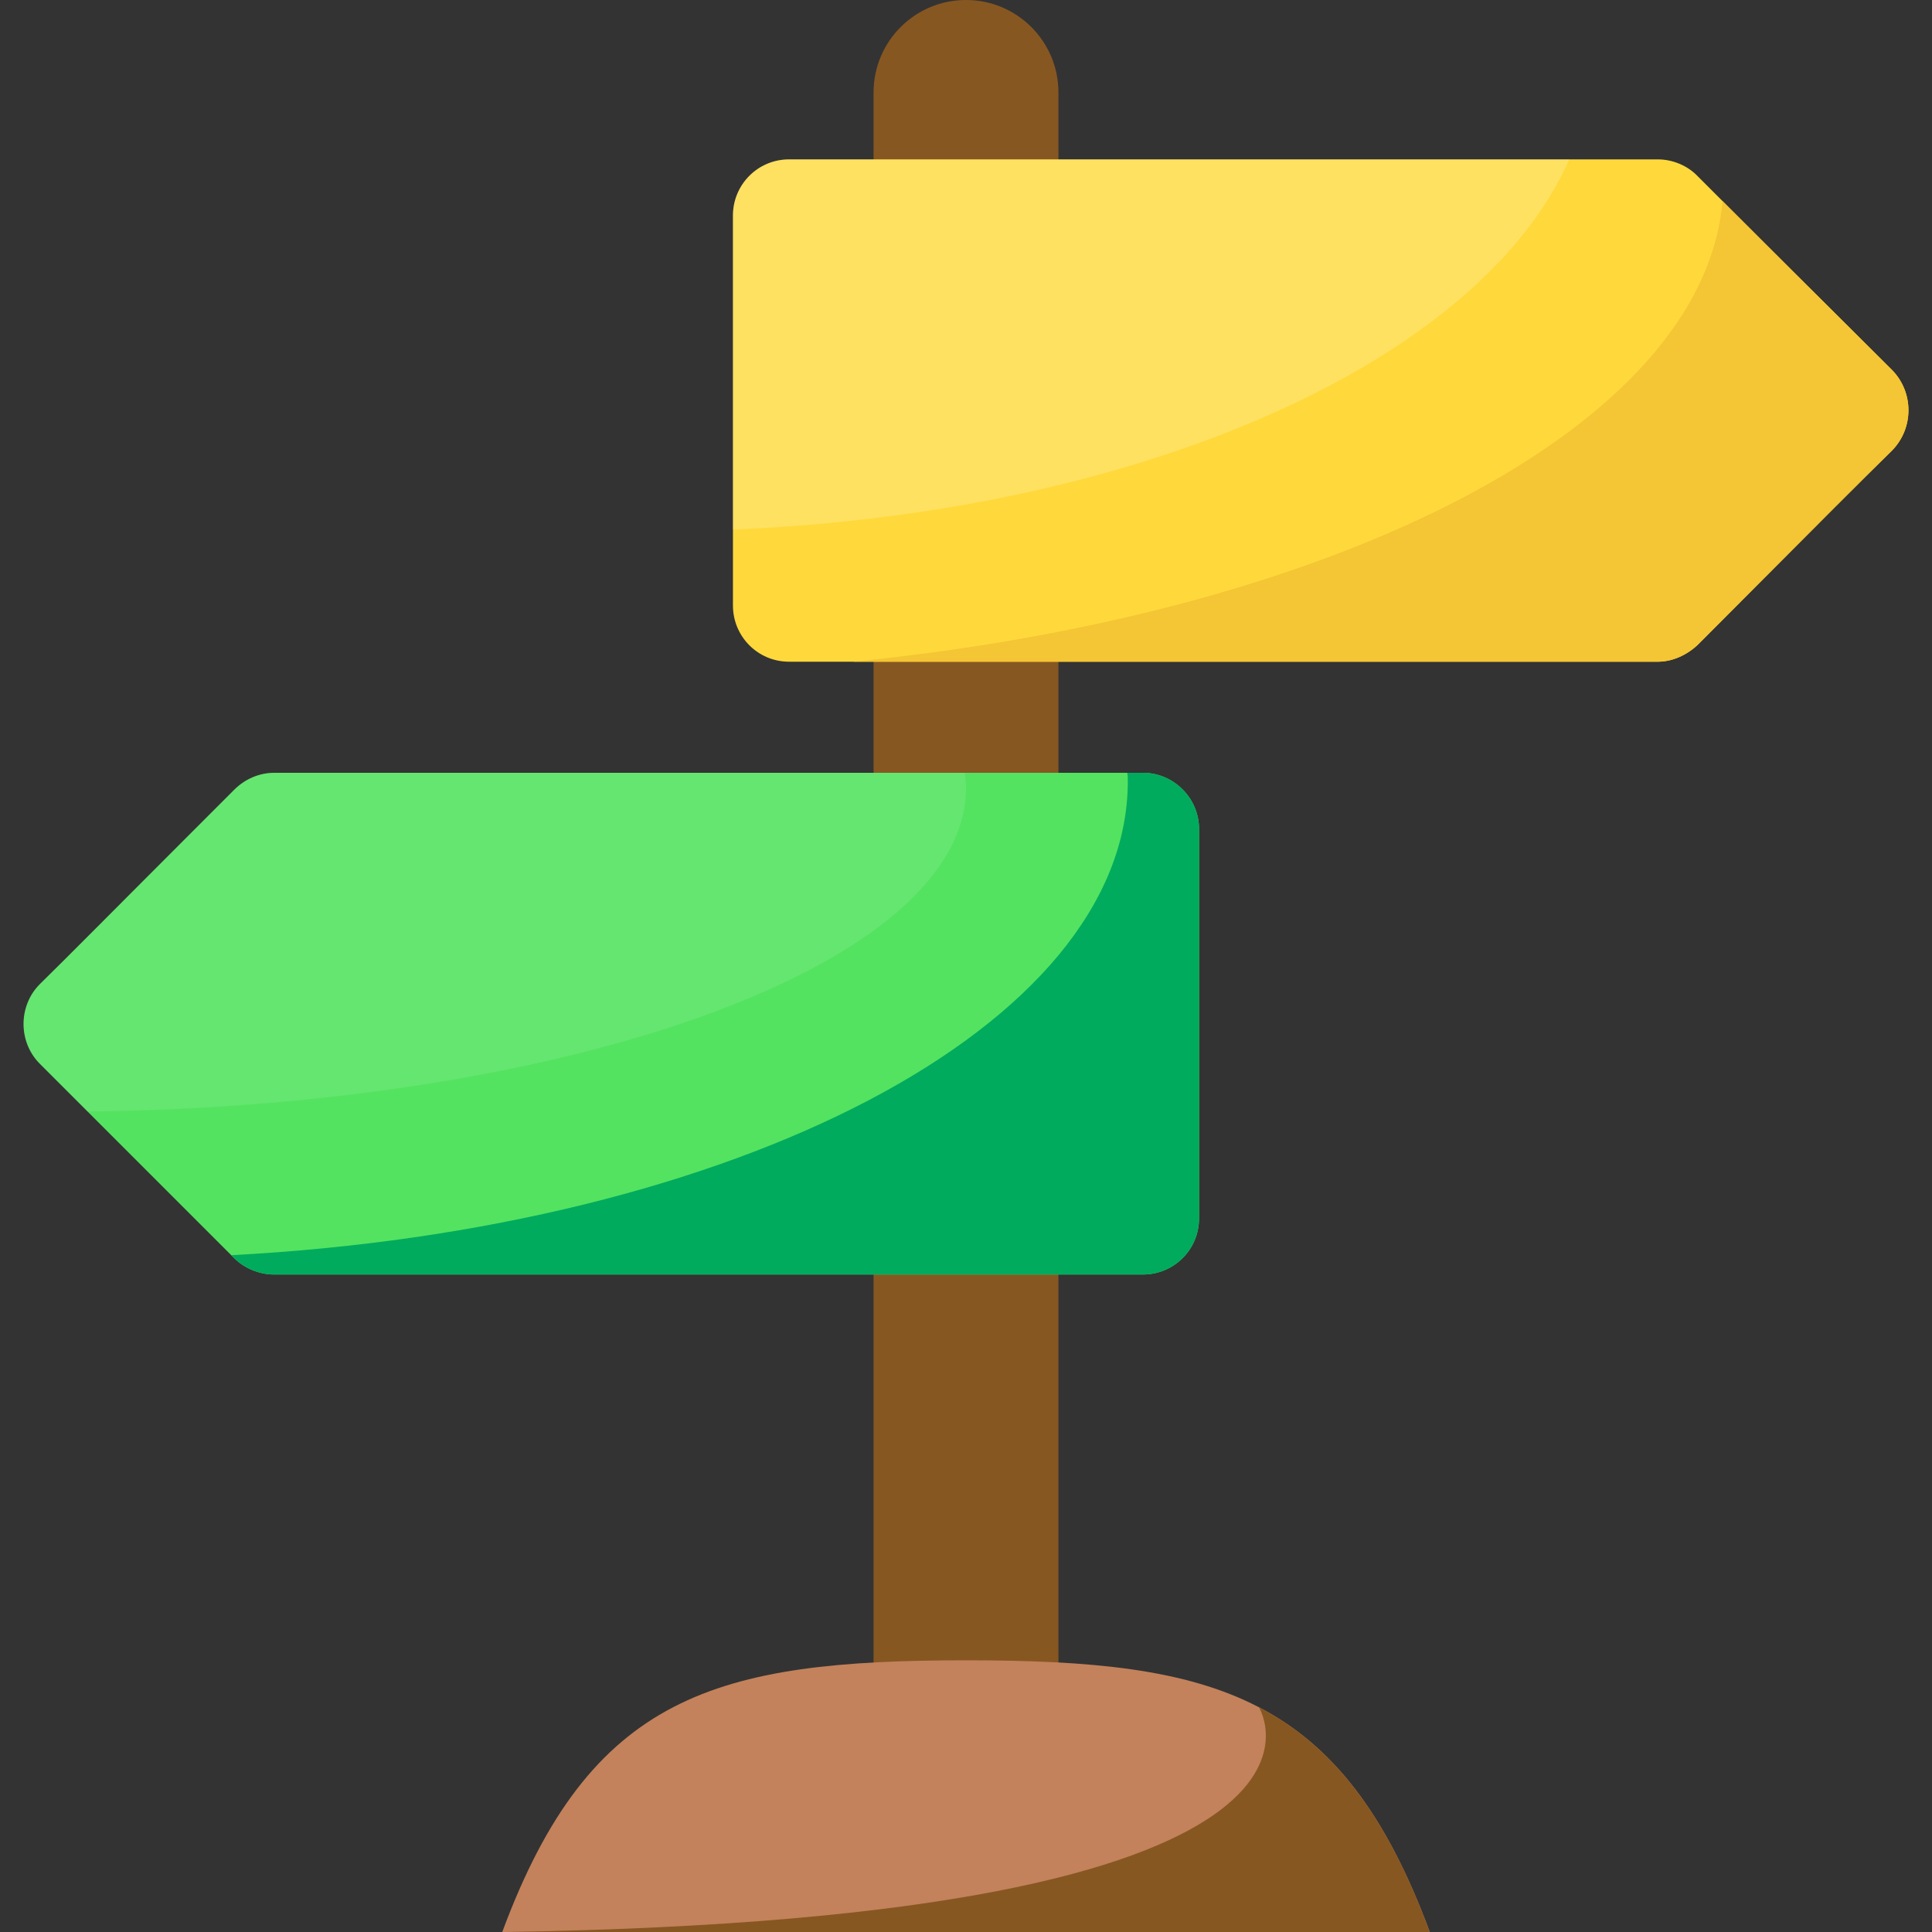 <?xml version="1.0"?>
<svg xmlns="http://www.w3.org/2000/svg" version="1.1" id="Capa_1" x="0px" y="0px" viewBox="0 0 512 512" style="enable-background:new 0 0 512 512;"
	xml:space="preserve" width="512px" height="512px" class=""><rect x="0" y="0" width="512" height="512" fill="#333333" stroke="none"/><g><path style="fill:#875722" d="M280.496,473.44V24.496C280.496,10.976,269.536,0,256,0c-13.536,0-24.496,10.976-24.496,24.496  V473.44H280.496z" data-original="#3E4347" class="" data-old_color="#3E4347"/><path
    style="fill:#54E360"
    d="M317.76,219.68v103.2c0,8.32-6.72,14.88-14.88,14.88H72.64c-3.84,0-7.84-1.6-10.56-4.32l-51.52-51.52  c-5.76-5.76-5.76-15.36,0-21.12c10.08-9.92,13.28-13.28,51.52-51.52c2.88-2.88,6.72-4.48,10.56-4.48h230.24  C311.04,204.8,317.76,211.52,317.76,219.68z"
    data-original="#E24B4B" class="active-path" data-old_color="#E24B4B" /><path
    style="fill:#00AB5E"
    d="M317.76,219.68v103.2c0,8.32-6.72,14.88-14.88,14.88H72.64c-3.84,0-7.84-1.6-10.56-4.32l-0.8-0.8  c133.76-7.04,237.6-60.64,237.6-125.6c0-0.8,0-1.44-0.16-2.24h4.16C311.04,204.8,317.76,211.52,317.76,219.68z"
    data-original="#D03F3F" class="" data-old_color="#D03F3F" /><path style="fill:#C3825B"
    d="M378.912,512c-23.328-62.928-56.624-72-122.896-72s-99.6,9.072-122.912,72H378.912z"
    data-original="#5A5F63" class="" data-old_color="#5A5F63" /><path style="fill:#FFD93B;"
    d="M501.44,119.36c-10.08,9.92-13.28,13.12-51.52,51.52c-2.88,2.72-6.72,4.48-10.56,4.48H209.12  c-8.32,0-14.88-6.72-14.88-14.88V57.12c0-8.16,6.56-14.88,14.88-14.88h230.24c3.84,0,7.84,1.6,10.56,4.48  c19.68,19.68,32.96,32.96,51.52,51.36C507.2,104,507.2,113.44,501.44,119.36z"
    data-original="#FFD93B" class="" /><path style="fill:#F4C534"
    d="M501.44,119.36c-10.08,9.92-13.28,13.12-51.52,51.52c-2.88,2.72-6.72,4.48-10.56,4.48H226.08  c128.48-12.8,225.28-62.24,230.4-122.08c16.32,16.32,28.64,28.48,44.96,44.8C507.2,104,507.2,113.44,501.44,119.36z"
    data-original="#F4C534" class="" data-old_color="#F4C534" /><g>
	<path style="opacity:0.2;fill:#FFFFFF;enable-background:new    ;"
        d="M415.84,42.24c-23.36,53.12-112.32,93.6-221.6,98.08v-83.2   c0-8.16,6.56-14.88,14.88-14.88C209.12,42.24,415.84,42.24,415.84,42.24z" />
    <path style="opacity:0.1;fill:#FFFFFF;enable-background:new    ;"
        d="M256,208.8c0,46.56-103.52,84.32-232.8,85.76l-12.64-12.64   c-5.76-5.76-5.76-15.36,0-21.12c10.08-9.92,13.28-13.28,51.52-51.52c2.88-2.88,6.72-4.48,10.56-4.48h183.04   C255.84,206.24,256,207.52,256,208.8z" />
</g><path style="fill:#875722"
    d="M333.616,452.432c0.048,0.08,34.912,56.128-200.528,59.568h245.808  C367.264,480.56,353.12,462.576,333.616,452.432z"
    data-original="#3E4347" class="" data-old_color="#3E4347" /></g> </svg>
